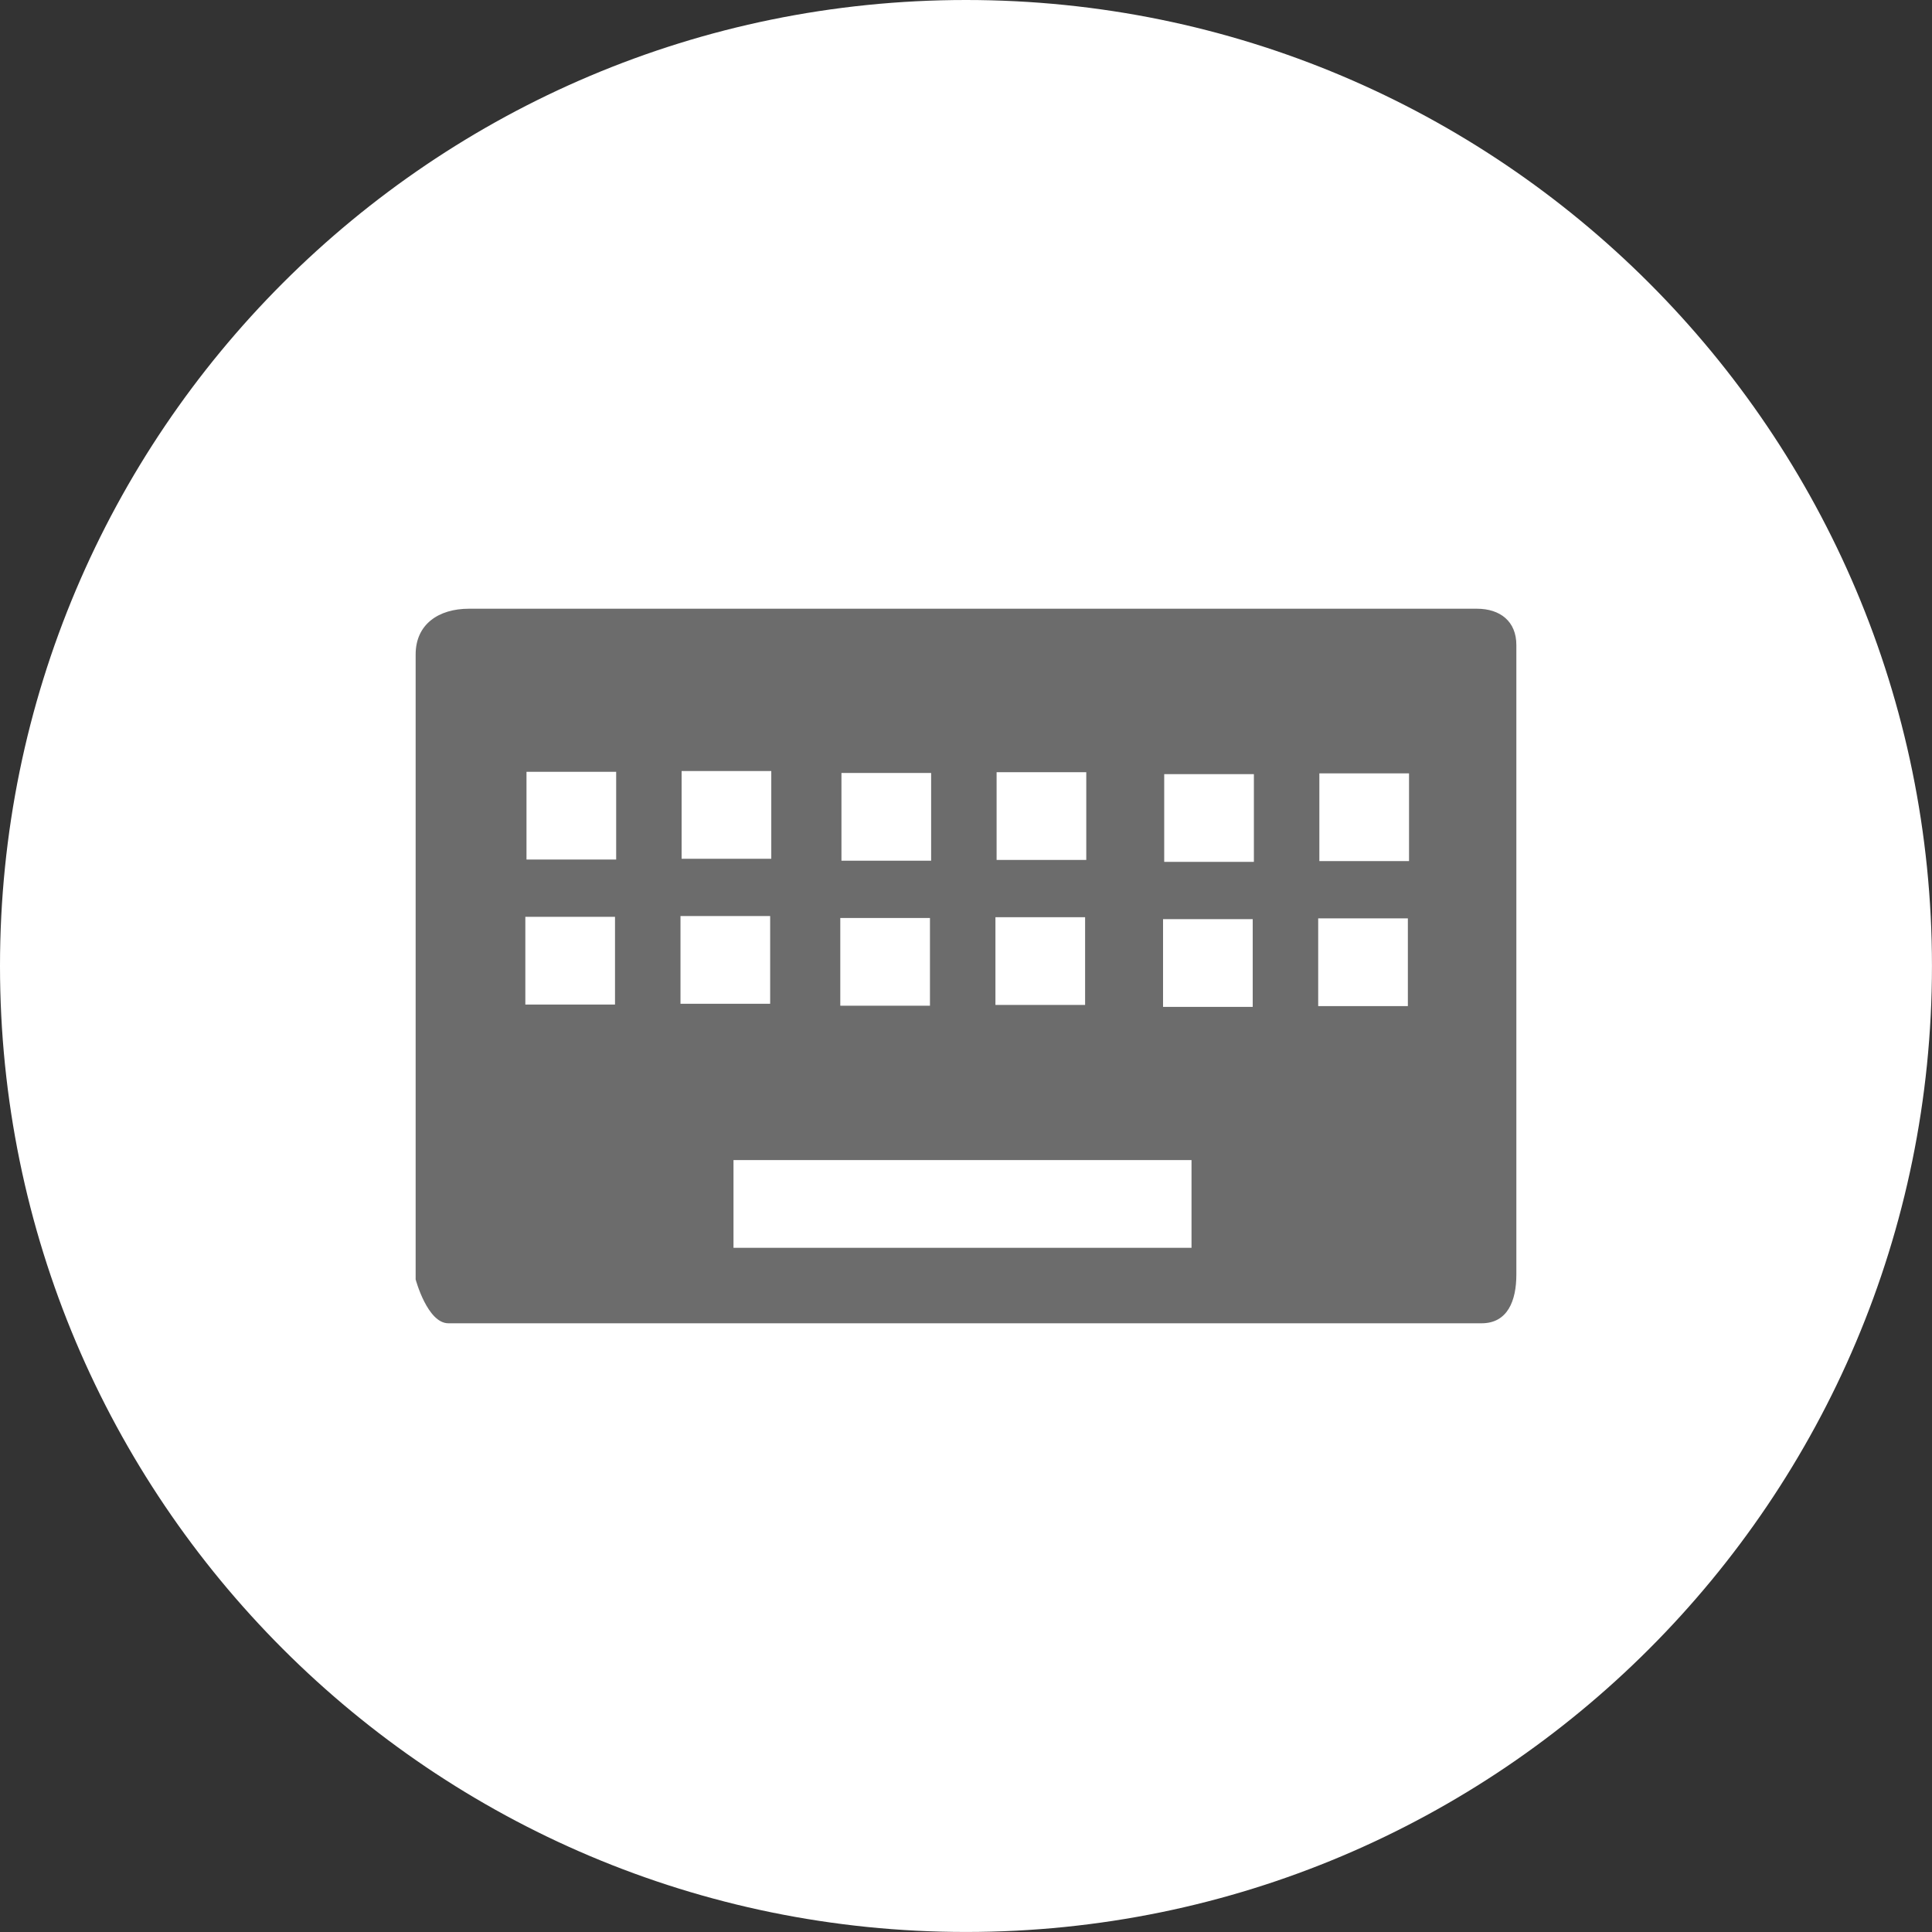 <svg version="1.1" xmlns="http://www.w3.org/2000/svg" xmlns:xlink="http://www.w3.org/1999/xlink" width="54.705" height="54.705" viewBox="0,0,54.705,54.705"><rect x="0" y="0" width="54.705" height="54.705" fill="#333333" stroke="none"/><g transform="translate(-212.648,-152.648)"><g data-paper-data="{&quot;isPaintingLayer&quot;:true}" fill-rule="nonzero" stroke="none" stroke-width="0" stroke-linecap="butt" stroke-linejoin="miter" stroke-miterlimit="10" stroke-dasharray="" stroke-dashoffset="0" style="mix-blend-mode: normal"><path d="M212.648,180c0,-15.106 12.246,-27.352 27.352,-27.352c15.106,0 27.352,12.246 27.352,27.352c0,15.106 -12.246,27.352 -27.352,27.352c-15.106,0 -27.352,-12.246 -27.352,-27.352z" fill="#ffffff"/><path d="M224.417,188.874c0,-3.86 0,-15.516 0,-17.694c0,-0.858 0.652,-1.296 1.51,-1.296c3.186,0 23.519,0 28.538,0c0.665,0 1.119,0.362 1.119,1.027c0,1.984 0,13.765 0,17.829c0,0.737 -0.247,1.377 -0.984,1.377c-2.737,0 -24.477,0 -29.256,0c-0.595,0 -0.927,-1.242 -0.927,-1.242z" fill="#6c6c6c"/><path d="M233.417,187.98v-2.484h12.969v2.484z" fill="#ffffff"/><g fill="#ffffff"><path d="M227.523,181.092v-2.484h2.539v2.484z"/><path d="M231.916,181.07v-2.484h2.539v2.484z"/><path d="M236.441,181.125v-2.484h2.539v2.484z"/><path d="M240.834,181.103v-2.484h2.539v2.484z"/><path d="M245.58,181.158v-2.484h2.539v2.484z"/><path d="M249.973,181.136v-2.484h2.539v2.484z"/></g><g fill="#ffffff"><path d="M227.556,176.986v-2.484h2.539v2.484z"/><path d="M231.948,176.964v-2.484h2.539v2.484z"/><path d="M236.474,177.019v-2.484h2.539v2.484z"/><path d="M240.867,176.997v-2.484h2.539v2.484z"/><path d="M245.613,177.052v-2.484h2.539v2.484z"/><path d="M250.006,177.03v-2.484h2.539v2.484z"/></g></g></g></svg>